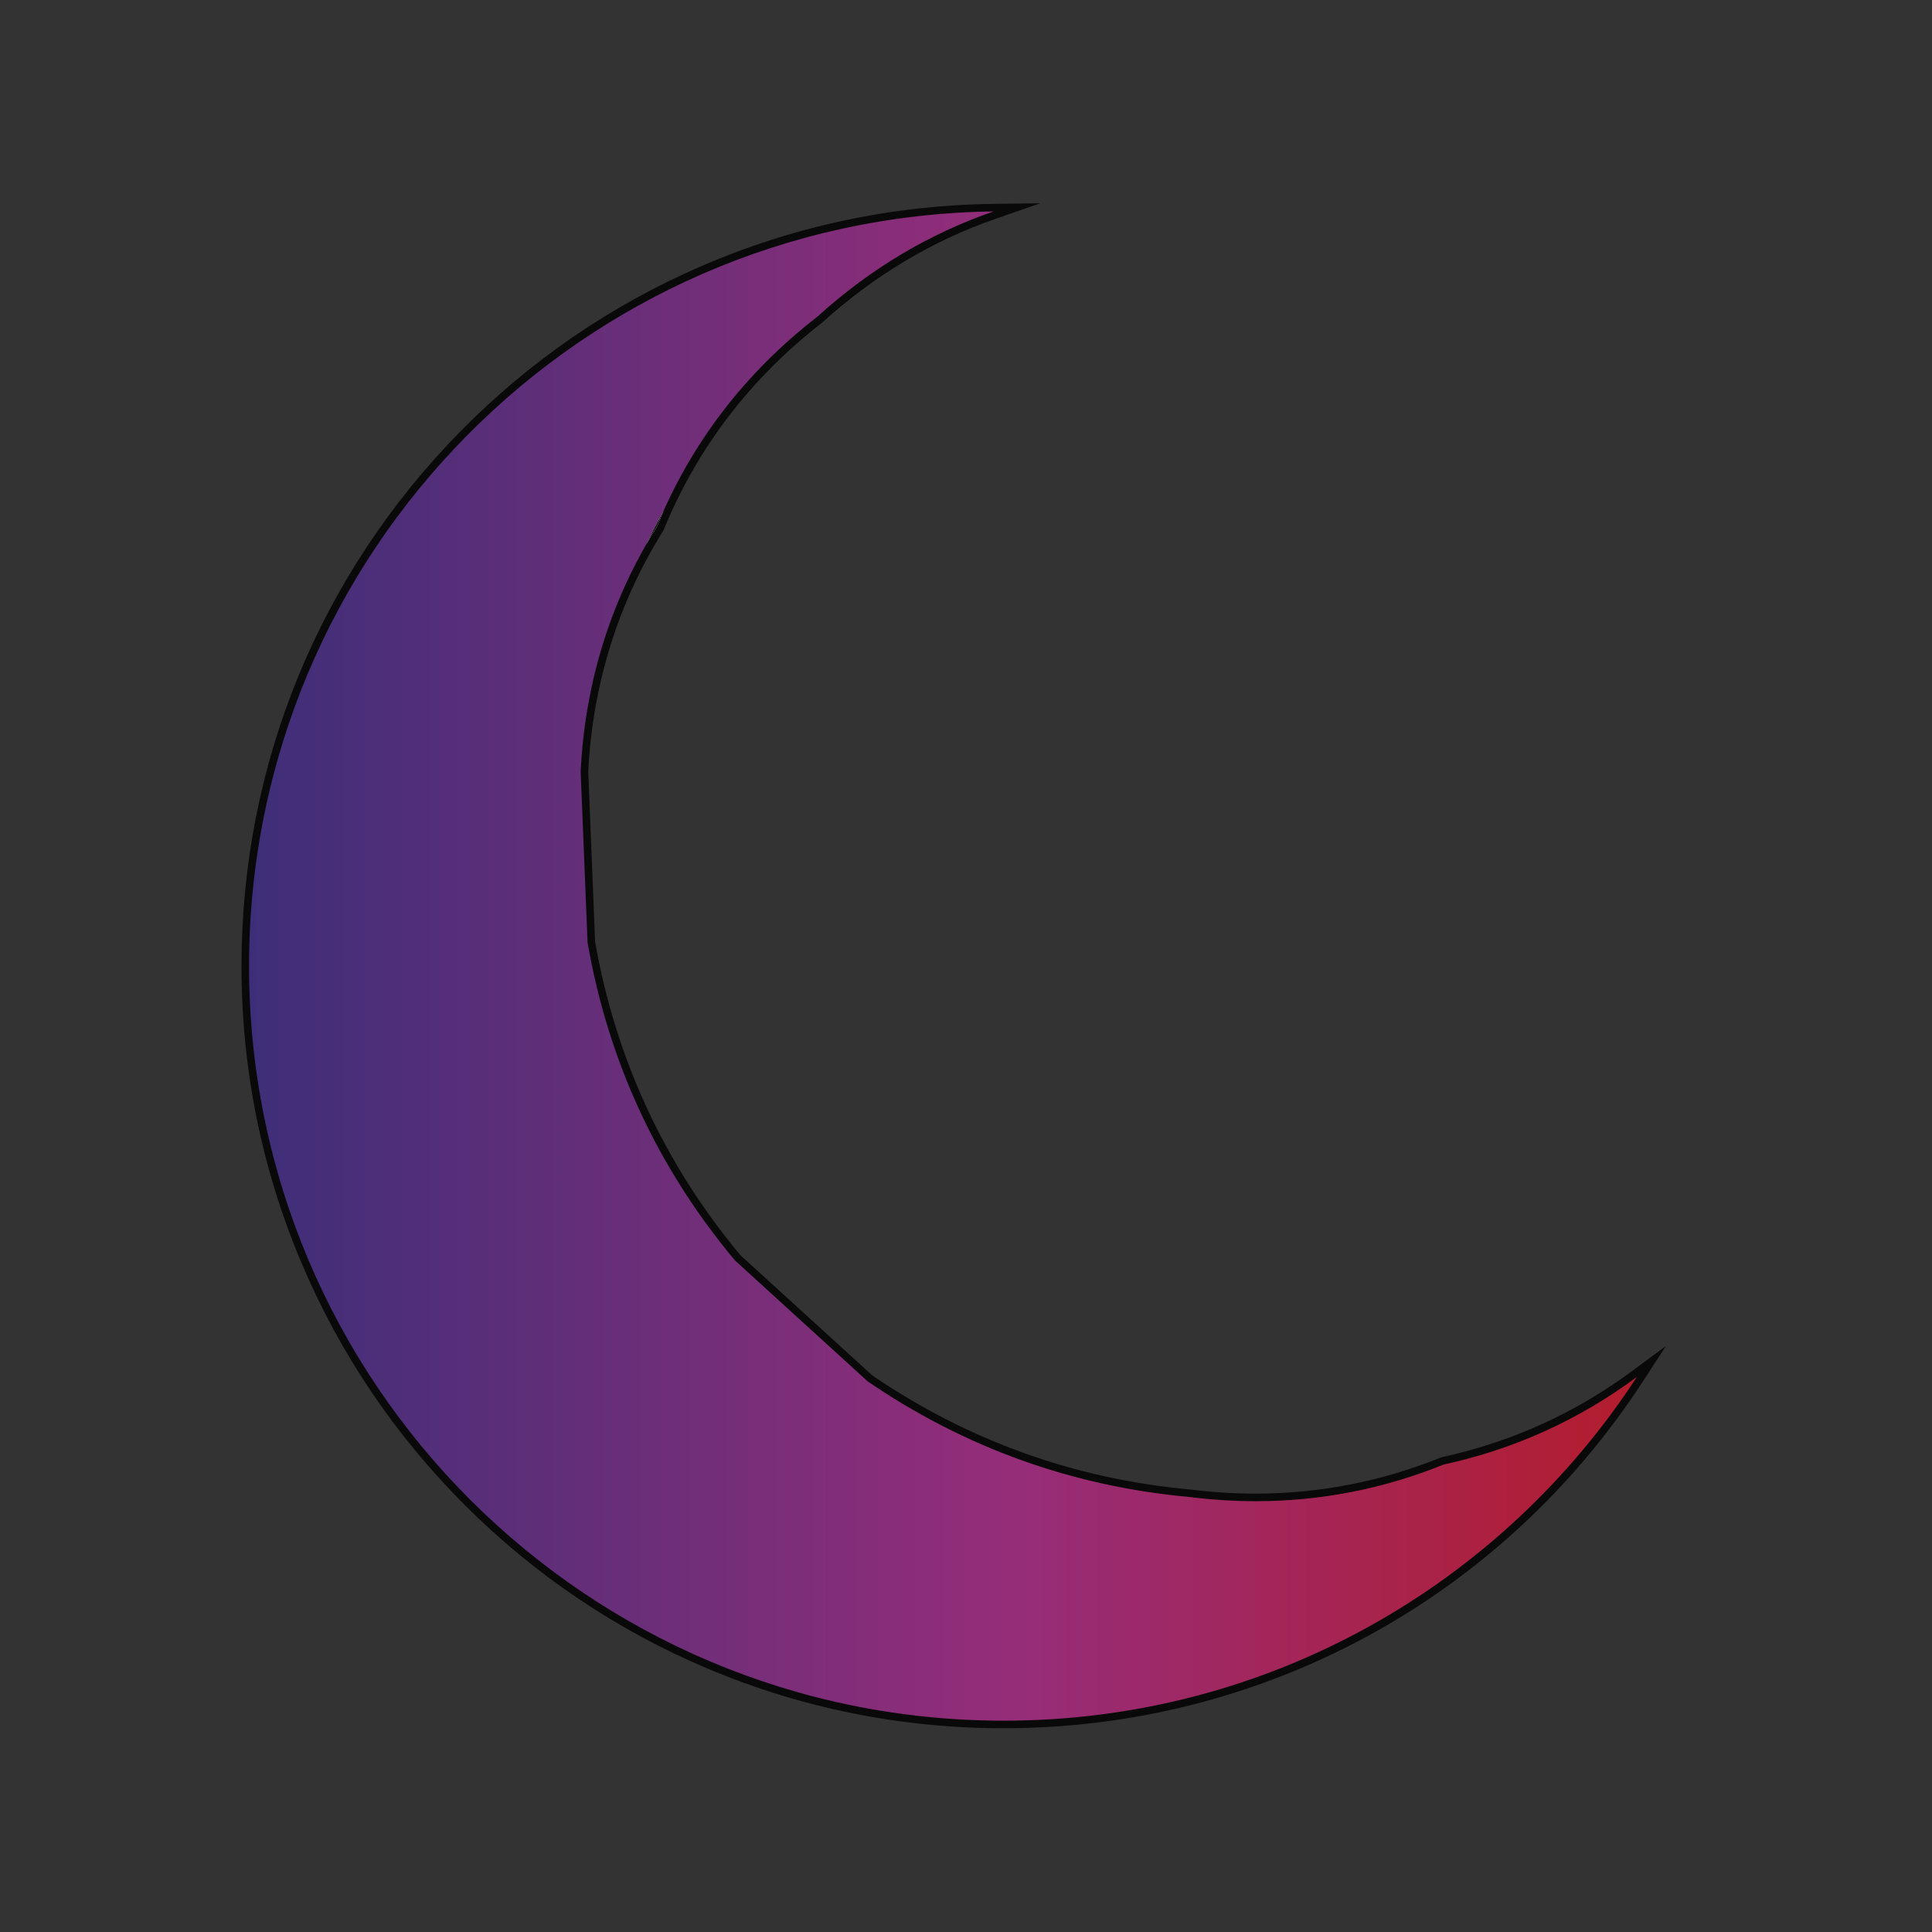 <?xml version="1.0" encoding="utf-8"?>
<!-- Generator: Adobe Illustrator 24.1.2, SVG Export Plug-In . SVG Version: 6.00 Build 0)  -->
<svg version="1.1" id="Слой_1" xmlns="http://www.w3.org/2000/svg" xmlns:xlink="http://www.w3.org/1999/xlink" x="0px" y="0px"
	 viewBox="0 0 512 512" style="enable-background:new 0 0 512 512;" xml:space="preserve">
<rect x="0" y="0" width="512" height="512" fill="#333333" stroke="none"/>
<style type="text/css">
	.st0{opacity:0.83;}
	.st1{fill:url(#SVGID_1_);}
	.st2{fill:#FFFFFF;}
</style>
<g class="st0">
	<linearGradient id="SVGID_1_" gradientUnits="userSpaceOnUse" x1="65" y1="255.976" x2="470.287" y2="255.976">
		<stop  offset="0" style="stop-color:#009C8B"/>
		<stop  offset="0" style="stop-color:#3F2D87"/>
		<stop  offset="0.506" style="stop-color:#AA2B87"/>
		<stop  offset="1" style="stop-color:#D51317"/>
	</linearGradient>
	<path class="st1" d="M266,457c-110.83,0-201-90.17-201-201c0-53.22,20.59-103.37,57.99-141.23
		c37.36-37.82,87.19-59.04,140.31-59.74l6.21-0.08l-5.87,2.03c-16.94,5.85-32.54,15.17-46.36,27.68
		c-19.14,14.87-33.36,33.46-42.31,55.31l-0.03,0.08l-0.04,0.07c-12.11,19.39-18.84,41.04-20.02,64.35l1.83,45.2
		c5.44,31.16,18.48,59.29,38.75,83.62l35.08,31.98c25.51,17.41,54.03,27.65,84.78,30.45c5.88,0.73,11.75,1.1,17.48,1.1
		c16.94,0,33.56-3.24,49.41-9.64l0.08-0.03l0.08-0.02c18.5-4.03,35.59-11.78,50.79-23.03l4.46-3.3l-3.02,4.65
		C397.31,422.78,334.28,457,266,457z"/>
	<path d="M263.31,56.03c-17.12,5.92-32.69,15.2-46.7,27.89c-19.31,15-33.5,33.56-42.56,55.67c-12.26,19.63-18.98,41.24-20.17,64.83
		c0.61,15.12,1.22,30.24,1.83,45.36c5.5,31.53,18.5,59.6,39.02,84.21c11.73,10.69,23.46,21.38,35.19,32.07
		c25.79,17.61,54.23,27.83,85.31,30.66c5.92,0.74,11.77,1.11,17.57,1.11c17.15,0,33.75-3.24,49.79-9.71
		c18.74-4.08,35.8-11.82,51.18-23.2C398.09,419.74,336.28,456,266,456c-110.46,0-200-89.54-200-200
		C66,146.44,154.09,57.48,263.31,56.03 M275.69,53.87l-12.41,0.16c-26.98,0.36-53.11,5.95-77.67,16.61
		c-23.75,10.31-45.06,24.92-63.33,43.42C84.7,152.11,64,202.52,64,256c0,27.27,5.34,53.72,15.88,78.63
		c10.17,24.05,24.74,45.66,43.29,64.21c18.55,18.55,40.15,33.12,64.21,43.29C212.28,452.66,238.73,458,266,458
		c68.62,0,131.96-34.39,169.44-92l6.05-9.3l-8.91,6.6c-15.09,11.17-32.05,18.86-50.41,22.86l-0.17,0.04l-0.16,0.06
		c-15.73,6.35-32.23,9.57-49.04,9.57c-5.68,0-11.51-0.37-17.32-1.09l-0.03,0l-0.03,0c-30.55-2.78-58.9-12.95-84.25-30.24
		l-17.49-15.94l-17.49-15.94c-20.12-24.16-33.06-52.1-38.48-83.03l-1.82-45.14c1.18-23.11,7.86-44.56,19.86-63.78l0.09-0.14
		l0.06-0.16c8.88-21.68,22.99-40.13,41.94-54.85l0.06-0.05l0.06-0.05c13.72-12.42,29.2-21.67,46.01-27.48L275.69,53.87L275.69,53.87
		z"/>
</g>
<g>
	<path class="st2" d="M175.85,135.39c-1.6,2.9-3.12,5.84-4.56,8.83c0.89-1.56,1.8-3.1,2.76-4.64
		C174.63,138.18,175.23,136.78,175.85,135.39z"/>
	<path d="M175.85,135.39c-1.6,2.9-3.12,5.84-4.56,8.83c0.89-1.56,1.8-3.1,2.76-4.64C174.63,138.18,175.23,136.78,175.85,135.39
		L175.85,135.39z"/>
</g>
</svg>
